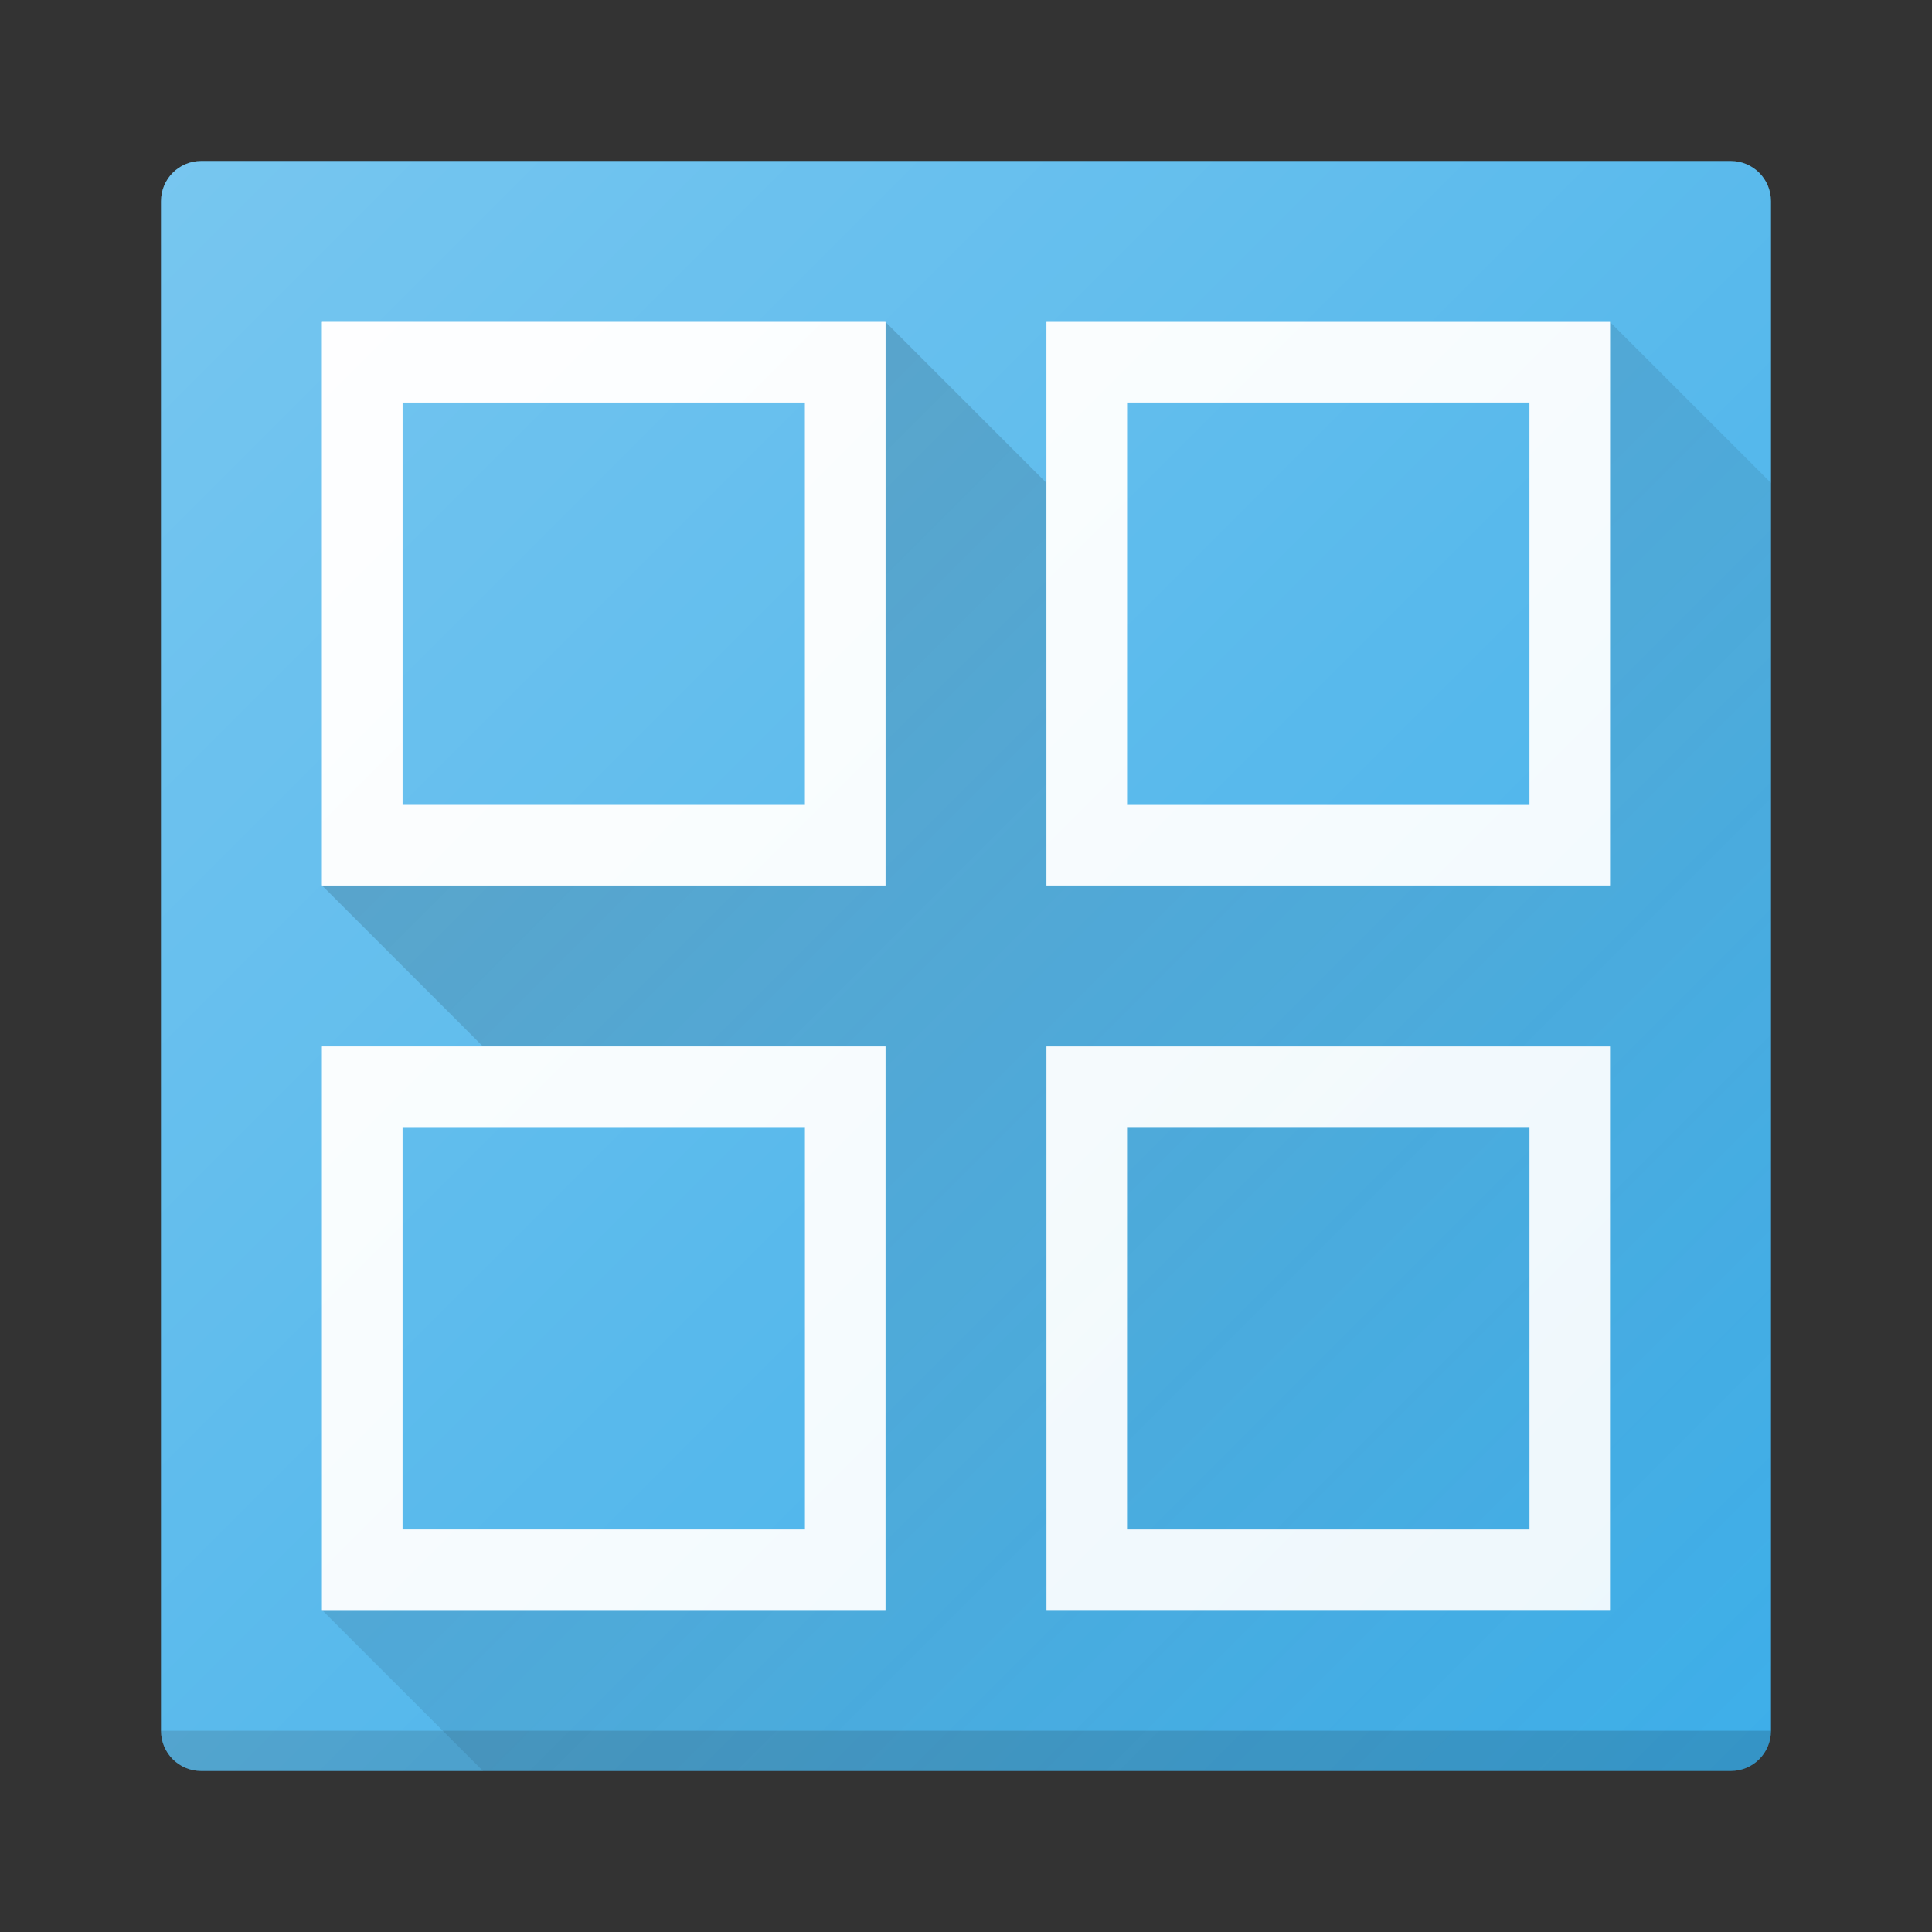 <?xml version="1.0" encoding="UTF-8" standalone="no"?>
<svg
   xmlns:dc="http://purl.org/dc/elements/1.1/"
   xmlns:cc="http://creativecommons.org/ns#"
   xmlns:rdf="http://www.w3.org/1999/02/22-rdf-syntax-ns#"
   xmlns:svg="http://www.w3.org/2000/svg"
   xmlns="http://www.w3.org/2000/svg"
   xmlns:xlink="http://www.w3.org/1999/xlink"
   xmlns:sodipodi="http://sodipodi.sourceforge.net/DTD/sodipodi-0.dtd"
   xmlns:inkscape="http://www.inkscape.org/namespaces/inkscape"
   width="48"
   height="48"
   version="1.1"
   id="svg2"
   inkscape:version="1.0 (1.0+r73+1)"
   sodipodi:docname="homerun.svg">
  <rect width="100%" height="100%" fill="#333333" stroke="none"/>
  <sodipodi:namedview
     pagecolor="#ffffff"
     bordercolor="#666666"
     borderopacity="1"
     objecttolerance="10"
     gridtolerance="10"
     guidetolerance="10"
     inkscape:pageopacity="0"
     inkscape:pageshadow="2"
     inkscape:window-width="1920"
     inkscape:window-height="1013"
     id="namedview47"
     showgrid="true"
     inkscape:zoom="27.812867"
     inkscape:cx="43.455902"
     inkscape:cy="36.592007"
     inkscape:window-x="0"
     inkscape:window-y="0"
     inkscape:window-maximized="1"
     inkscape:current-layer="svg2"
     inkscape:object-nodes="true"
     inkscape:snap-bbox="true"
     inkscape:snap-intersection-paths="true"
     inkscape:snap-smooth-nodes="true"
     inkscape:document-rotation="0">
    <inkscape:grid
       type="xygrid"
       id="grid4177" />
  </sodipodi:namedview>
  <defs
     id="defs4">
    <style
       id="current-color-scheme"
       type="text/css">
      .ColorScheme-Highlight {
        color:#3daee9;
      }
      </style>
    <linearGradient
       inkscape:collect="always"
       id="linearGradient984">
      <stop
         style="stop-color:#ffffff;stop-opacity:1;"
         offset="0"
         id="stop980" />
      <stop
         style="stop-color:#ffffff;stop-opacity:0;"
         offset="1"
         id="stop982" />
    </linearGradient>
    <linearGradient
       inkscape:collect="always"
       id="linearGradient934">
      <stop
         style="stop-color:#ffffff;stop-opacity:1"
         offset="0"
         id="stop930" />
      <stop
         style="stop-color:#ffffff;stop-opacity:0"
         offset="1"
         id="stop932" />
    </linearGradient>
    <linearGradient
       id="linearGradient4252">
      <stop
         style="stop-color:#000000;stop-opacity:1;"
         offset="0"
         id="stop7" />
      <stop
         style="stop-color:#000000;stop-opacity:0;"
         offset="1"
         id="stop9" />
    </linearGradient>
    <linearGradient
       id="c-5"
       y1="-.883"
       x1="-41.26"
       y2="37.956"
       x2="-2.994"
       gradientUnits="userSpaceOnUse"
       gradientTransform="matrix(1.045,0,0,1.03,46.077,3.857)">
      <stop
         stop-color="#21c9fb"
         id="stop13" />
      <stop
         offset="1"
         stop-color="#1a86f2"
         id="stop15" />
    </linearGradient>
    <linearGradient
       gradientTransform="matrix(1.045,0,0,1.03,89.077,3.857)"
       gradientUnits="userSpaceOnUse"
       x2="-2.994"
       y2="37.956"
       x1="-41.26"
       y1="-0.883"
       id="c-5-3">
      <stop
         id="stop13-6"
         stop-color="#21c9fb" />
      <stop
         id="stop15-7"
         stop-color="#1a86f2"
         offset="1" />
    </linearGradient>
    <linearGradient
       inkscape:collect="always"
       xlink:href="#linearGradient934"
       id="linearGradient936"
       x1="47"
       y1="4"
       x2="87"
       y2="44"
       gradientUnits="userSpaceOnUse"
       gradientTransform="translate(-43)" />
    <linearGradient
       gradientUnits="userSpaceOnUse"
       y2="43"
       x2="43"
       y1="4"
       x1="4"
       id="linearGradient4237-5"
       xlink:href="#linearGradient4252"
       inkscape:collect="always" />
    <linearGradient
       inkscape:collect="always"
       xlink:href="#linearGradient984"
       id="linearGradient986"
       x1="48"
       y1="5"
       x2="85"
       y2="42"
       gradientUnits="userSpaceOnUse"
       gradientTransform="translate(-43)" />
  </defs>
  <path
     id="path19-5"
     style="fill:currentColor;fill-opacity:1"
     d="M 5,4 C 4.446,4 4,4.446 4,5 v 38 c 0,0.554 0.446,1 1,1 h 38 c 0.554,0 1,-0.446 1,-1 V 5 C 44,4.446 43.554,4 43,4 Z"
     class="ColorScheme-Highlight" />
  <path
     id="rect4179-3"
     style="opacity:0.15;fill:#000000;fill-opacity:1;stroke:none;stroke-width:2;stroke-miterlimit:4;stroke-dasharray:none;stroke-opacity:1"
     d="m 4,43 c 0,0.554 0.446,1 1,1 h 38 c 0.554,0 1,-0.446 1,-1 z" />
  <path
     class="ColorScheme-Highlight"
     d="M 5,4 C 4.446,4 4,4.446 4,5 v 38 c 0,0.554 0.446,1 1,1 h 38 c 0.554,0 1,-0.446 1,-1 V 5 C 44,4.446 43.554,4 43,4 Z"
     style="opacity:0.3;fill:url(#linearGradient936);fill-opacity:1"
     id="path928" />
  <path
     sodipodi:nodetypes="ccccccccccccccc"
     inkscape:connector-curvature="0"
     id="path4228-9"
     d="m 8,40 4,4 H 44 V 12 L 40,8 V 22 H 26 V 12 L 22,8 V 22 H 8 l 4,4 h 10 v 14 z"
     style="opacity:0.2;fill:url(#linearGradient4237-5);fill-opacity:1;fill-rule:evenodd;stroke:none;stroke-width:1px;stroke-linecap:butt;stroke-linejoin:miter;stroke-opacity:1" />
  <path
     d="M 8,8 V 22 H 22 V 8 Z M 26,8 V 22 H 40 V 8 Z M 10,10 H 20 V 20 H 10 Z m 18,0 H 38 V 20 H 28 Z M 8,26 V 40 H 22 V 26 Z m 18,0 V 40 H 40 V 26 Z M 10,28 H 20 V 38 H 10 Z m 18,0 H 38 V 38 H 28 Z"
     style="opacity:0.9;fill:#ffffff;fill-opacity:1;stroke:none;stroke-width:2;stroke-miterlimit:4;stroke-dasharray:none;stroke-opacity:1"
     id="rect4181-1" />
  <path
     id="path978"
     style="opacity:1;fill:url(#linearGradient986);fill-opacity:1;stroke:none;stroke-width:2;stroke-miterlimit:4;stroke-dasharray:none;stroke-opacity:1"
     d="M 8,8 V 22 H 22 V 8 Z M 26,8 V 22 H 40 V 8 Z M 10,10 H 20 V 20 H 10 Z m 18,0 H 38 V 20 H 28 Z M 8,26 V 40 H 22 V 26 Z m 18,0 V 40 H 40 V 26 Z M 10,28 H 20 V 38 H 10 Z m 18,0 H 38 V 38 H 28 Z" />
</svg>
